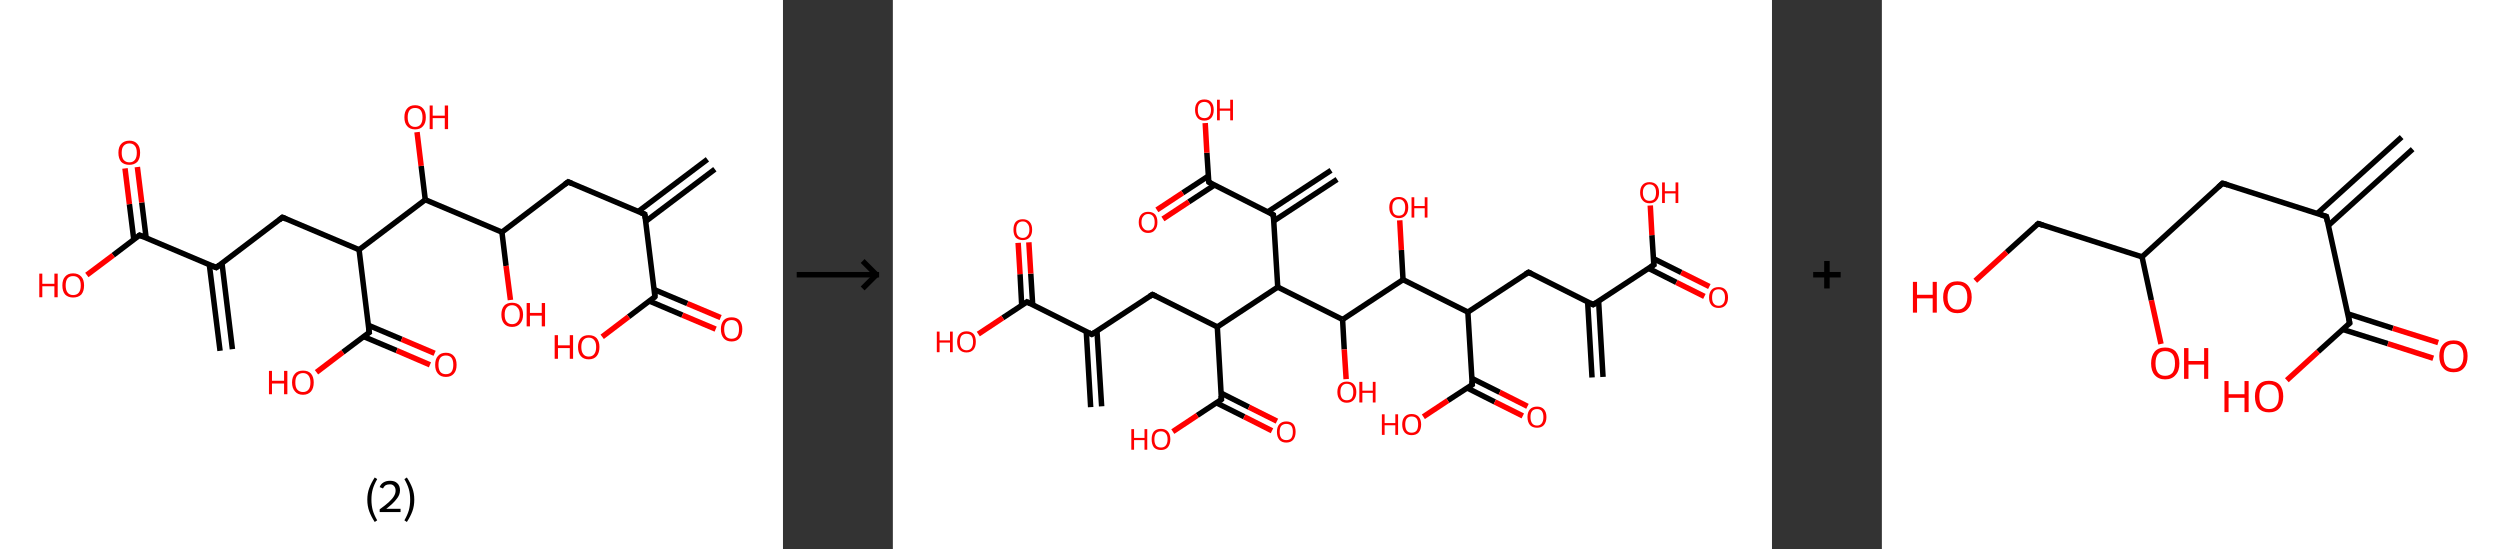 <?xml version='1.0' encoding='ASCII' standalone='yes'?>
<svg xmlns="http://www.w3.org/2000/svg" xmlns:xlink="http://www.w3.org/1999/xlink" version="1.1" width="910.0px" viewBox="0 0 910.0 200.0" height="200.0px">
  <rect x="0" y="0" width="910.0" height="200.0" fill="#333333" stroke="none"/>
  <g>
    <g transform="translate(0, 0) scale(1 1) "><!-- END OF HEADER -->
<rect style="opacity:1.0;fill:#FFFFFF;stroke:none" width="285.0" height="200.0" x="0.0" y="0.0"> </rect>
<path class="bond-0 atom-0 atom-1" d="M 260.2,61.6 L 235.0,80.6" style="fill:none;fill-rule:evenodd;stroke:#000000;stroke-width:2.0px;stroke-linecap:butt;stroke-linejoin:miter;stroke-opacity:1"/>
<path class="bond-0 atom-0 atom-1" d="M 257.5,58.0 L 232.3,77.0" style="fill:none;fill-rule:evenodd;stroke:#000000;stroke-width:2.0px;stroke-linecap:butt;stroke-linejoin:miter;stroke-opacity:1"/>
<path class="bond-1 atom-1 atom-2" d="M 234.7,78.0 L 206.8,66.2" style="fill:none;fill-rule:evenodd;stroke:#000000;stroke-width:2.0px;stroke-linecap:butt;stroke-linejoin:miter;stroke-opacity:1"/>
<path class="bond-2 atom-2 atom-3" d="M 206.8,66.2 L 182.7,84.5" style="fill:none;fill-rule:evenodd;stroke:#000000;stroke-width:2.0px;stroke-linecap:butt;stroke-linejoin:miter;stroke-opacity:1"/>
<path class="bond-3 atom-3 atom-4" d="M 182.7,84.5 L 184.2,96.8" style="fill:none;fill-rule:evenodd;stroke:#000000;stroke-width:2.0px;stroke-linecap:butt;stroke-linejoin:miter;stroke-opacity:1"/>
<path class="bond-3 atom-3 atom-4" d="M 184.2,96.8 L 185.8,109.2" style="fill:none;fill-rule:evenodd;stroke:#FF0000;stroke-width:2.0px;stroke-linecap:butt;stroke-linejoin:miter;stroke-opacity:1"/>
<path class="bond-4 atom-3 atom-5" d="M 182.7,84.5 L 154.8,72.7" style="fill:none;fill-rule:evenodd;stroke:#000000;stroke-width:2.0px;stroke-linecap:butt;stroke-linejoin:miter;stroke-opacity:1"/>
<path class="bond-5 atom-5 atom-6" d="M 154.8,72.7 L 153.3,60.4" style="fill:none;fill-rule:evenodd;stroke:#000000;stroke-width:2.0px;stroke-linecap:butt;stroke-linejoin:miter;stroke-opacity:1"/>
<path class="bond-5 atom-5 atom-6" d="M 153.3,60.4 L 151.8,48.1" style="fill:none;fill-rule:evenodd;stroke:#FF0000;stroke-width:2.0px;stroke-linecap:butt;stroke-linejoin:miter;stroke-opacity:1"/>
<path class="bond-6 atom-5 atom-7" d="M 154.8,72.7 L 130.7,90.9" style="fill:none;fill-rule:evenodd;stroke:#000000;stroke-width:2.0px;stroke-linecap:butt;stroke-linejoin:miter;stroke-opacity:1"/>
<path class="bond-7 atom-7 atom-8" d="M 130.7,90.9 L 102.8,79.1" style="fill:none;fill-rule:evenodd;stroke:#000000;stroke-width:2.0px;stroke-linecap:butt;stroke-linejoin:miter;stroke-opacity:1"/>
<path class="bond-8 atom-8 atom-9" d="M 102.8,79.1 L 78.7,97.4" style="fill:none;fill-rule:evenodd;stroke:#000000;stroke-width:2.0px;stroke-linecap:butt;stroke-linejoin:miter;stroke-opacity:1"/>
<path class="bond-9 atom-9 atom-10" d="M 76.2,96.4 L 80.1,127.7" style="fill:none;fill-rule:evenodd;stroke:#000000;stroke-width:2.0px;stroke-linecap:butt;stroke-linejoin:miter;stroke-opacity:1"/>
<path class="bond-9 atom-9 atom-10" d="M 80.8,95.8 L 84.6,127.1" style="fill:none;fill-rule:evenodd;stroke:#000000;stroke-width:2.0px;stroke-linecap:butt;stroke-linejoin:miter;stroke-opacity:1"/>
<path class="bond-10 atom-9 atom-11" d="M 78.7,97.4 L 50.8,85.6" style="fill:none;fill-rule:evenodd;stroke:#000000;stroke-width:2.0px;stroke-linecap:butt;stroke-linejoin:miter;stroke-opacity:1"/>
<path class="bond-11 atom-11 atom-12" d="M 53.2,86.6 L 51.6,73.7" style="fill:none;fill-rule:evenodd;stroke:#000000;stroke-width:2.0px;stroke-linecap:butt;stroke-linejoin:miter;stroke-opacity:1"/>
<path class="bond-11 atom-11 atom-12" d="M 51.6,73.7 L 50.0,60.8" style="fill:none;fill-rule:evenodd;stroke:#FF0000;stroke-width:2.0px;stroke-linecap:butt;stroke-linejoin:miter;stroke-opacity:1"/>
<path class="bond-11 atom-11 atom-12" d="M 48.7,87.2 L 47.1,74.3" style="fill:none;fill-rule:evenodd;stroke:#000000;stroke-width:2.0px;stroke-linecap:butt;stroke-linejoin:miter;stroke-opacity:1"/>
<path class="bond-11 atom-11 atom-12" d="M 47.1,74.3 L 45.5,61.3" style="fill:none;fill-rule:evenodd;stroke:#FF0000;stroke-width:2.0px;stroke-linecap:butt;stroke-linejoin:miter;stroke-opacity:1"/>
<path class="bond-12 atom-11 atom-13" d="M 50.8,85.6 L 41.2,92.9" style="fill:none;fill-rule:evenodd;stroke:#000000;stroke-width:2.0px;stroke-linecap:butt;stroke-linejoin:miter;stroke-opacity:1"/>
<path class="bond-12 atom-11 atom-13" d="M 41.2,92.9 L 31.6,100.1" style="fill:none;fill-rule:evenodd;stroke:#FF0000;stroke-width:2.0px;stroke-linecap:butt;stroke-linejoin:miter;stroke-opacity:1"/>
<path class="bond-13 atom-7 atom-14" d="M 130.7,90.9 L 134.4,121.0" style="fill:none;fill-rule:evenodd;stroke:#000000;stroke-width:2.0px;stroke-linecap:butt;stroke-linejoin:miter;stroke-opacity:1"/>
<path class="bond-14 atom-14 atom-15" d="M 132.3,122.5 L 144.4,127.6" style="fill:none;fill-rule:evenodd;stroke:#000000;stroke-width:2.0px;stroke-linecap:butt;stroke-linejoin:miter;stroke-opacity:1"/>
<path class="bond-14 atom-14 atom-15" d="M 144.4,127.6 L 156.5,132.8" style="fill:none;fill-rule:evenodd;stroke:#FF0000;stroke-width:2.0px;stroke-linecap:butt;stroke-linejoin:miter;stroke-opacity:1"/>
<path class="bond-14 atom-14 atom-15" d="M 134.1,118.4 L 146.2,123.5" style="fill:none;fill-rule:evenodd;stroke:#000000;stroke-width:2.0px;stroke-linecap:butt;stroke-linejoin:miter;stroke-opacity:1"/>
<path class="bond-14 atom-14 atom-15" d="M 146.2,123.5 L 158.2,128.6" style="fill:none;fill-rule:evenodd;stroke:#FF0000;stroke-width:2.0px;stroke-linecap:butt;stroke-linejoin:miter;stroke-opacity:1"/>
<path class="bond-15 atom-14 atom-16" d="M 134.4,121.0 L 124.8,128.2" style="fill:none;fill-rule:evenodd;stroke:#000000;stroke-width:2.0px;stroke-linecap:butt;stroke-linejoin:miter;stroke-opacity:1"/>
<path class="bond-15 atom-14 atom-16" d="M 124.8,128.2 L 115.2,135.5" style="fill:none;fill-rule:evenodd;stroke:#FF0000;stroke-width:2.0px;stroke-linecap:butt;stroke-linejoin:miter;stroke-opacity:1"/>
<path class="bond-16 atom-1 atom-17" d="M 234.7,78.0 L 238.4,108.0" style="fill:none;fill-rule:evenodd;stroke:#000000;stroke-width:2.0px;stroke-linecap:butt;stroke-linejoin:miter;stroke-opacity:1"/>
<path class="bond-17 atom-17 atom-18" d="M 236.4,109.6 L 248.4,114.7" style="fill:none;fill-rule:evenodd;stroke:#000000;stroke-width:2.0px;stroke-linecap:butt;stroke-linejoin:miter;stroke-opacity:1"/>
<path class="bond-17 atom-17 atom-18" d="M 248.4,114.7 L 260.5,119.8" style="fill:none;fill-rule:evenodd;stroke:#FF0000;stroke-width:2.0px;stroke-linecap:butt;stroke-linejoin:miter;stroke-opacity:1"/>
<path class="bond-17 atom-17 atom-18" d="M 238.1,105.4 L 250.2,110.5" style="fill:none;fill-rule:evenodd;stroke:#000000;stroke-width:2.0px;stroke-linecap:butt;stroke-linejoin:miter;stroke-opacity:1"/>
<path class="bond-17 atom-17 atom-18" d="M 250.2,110.5 L 262.3,115.6" style="fill:none;fill-rule:evenodd;stroke:#FF0000;stroke-width:2.0px;stroke-linecap:butt;stroke-linejoin:miter;stroke-opacity:1"/>
<path class="bond-18 atom-17 atom-19" d="M 238.4,108.0 L 228.8,115.3" style="fill:none;fill-rule:evenodd;stroke:#000000;stroke-width:2.0px;stroke-linecap:butt;stroke-linejoin:miter;stroke-opacity:1"/>
<path class="bond-18 atom-17 atom-19" d="M 228.8,115.3 L 219.2,122.6" style="fill:none;fill-rule:evenodd;stroke:#FF0000;stroke-width:2.0px;stroke-linecap:butt;stroke-linejoin:miter;stroke-opacity:1"/>
<path d="M 233.3,77.4 L 234.7,78.0 L 234.9,79.5" style="fill:none;stroke:#000000;stroke-width:2.0px;stroke-linecap:butt;stroke-linejoin:miter;stroke-opacity:1;"/>
<path d="M 208.2,66.8 L 206.8,66.2 L 205.6,67.1" style="fill:none;stroke:#000000;stroke-width:2.0px;stroke-linecap:butt;stroke-linejoin:miter;stroke-opacity:1;"/>
<path d="M 104.2,79.7 L 102.8,79.1 L 101.6,80.1" style="fill:none;stroke:#000000;stroke-width:2.0px;stroke-linecap:butt;stroke-linejoin:miter;stroke-opacity:1;"/>
<path d="M 79.9,96.5 L 78.7,97.4 L 77.3,96.8" style="fill:none;stroke:#000000;stroke-width:2.0px;stroke-linecap:butt;stroke-linejoin:miter;stroke-opacity:1;"/>
<path d="M 52.2,86.2 L 50.8,85.6 L 50.3,86.0" style="fill:none;stroke:#000000;stroke-width:2.0px;stroke-linecap:butt;stroke-linejoin:miter;stroke-opacity:1;"/>
<path d="M 134.2,119.5 L 134.4,121.0 L 133.9,121.3" style="fill:none;stroke:#000000;stroke-width:2.0px;stroke-linecap:butt;stroke-linejoin:miter;stroke-opacity:1;"/>
<path d="M 238.3,106.5 L 238.4,108.0 L 238.0,108.4" style="fill:none;stroke:#000000;stroke-width:2.0px;stroke-linecap:butt;stroke-linejoin:miter;stroke-opacity:1;"/>
<path class="atom-4" d="M 182.5 114.5 Q 182.5 112.5, 183.5 111.3 Q 184.5 110.2, 186.4 110.2 Q 188.3 110.2, 189.3 111.3 Q 190.4 112.5, 190.4 114.5 Q 190.4 116.6, 189.3 117.8 Q 188.3 119.0, 186.4 119.0 Q 184.5 119.0, 183.5 117.8 Q 182.5 116.6, 182.5 114.5 M 186.4 118.0 Q 187.7 118.0, 188.4 117.1 Q 189.2 116.2, 189.2 114.5 Q 189.2 112.8, 188.4 112.0 Q 187.7 111.1, 186.4 111.1 Q 185.1 111.1, 184.4 112.0 Q 183.7 112.8, 183.7 114.5 Q 183.7 116.3, 184.4 117.1 Q 185.1 118.0, 186.4 118.0 " fill="#FF0000"/>
<path class="atom-4" d="M 191.7 110.3 L 192.9 110.3 L 192.9 113.9 L 197.2 113.9 L 197.2 110.3 L 198.4 110.3 L 198.4 118.8 L 197.2 118.8 L 197.2 114.9 L 192.9 114.9 L 192.9 118.8 L 191.7 118.8 L 191.7 110.3 " fill="#FF0000"/>
<path class="atom-6" d="M 147.2 42.7 Q 147.2 40.6, 148.2 39.5 Q 149.2 38.3, 151.1 38.3 Q 153.0 38.3, 154.0 39.5 Q 155.0 40.6, 155.0 42.7 Q 155.0 44.8, 154.0 45.9 Q 153.0 47.1, 151.1 47.1 Q 149.2 47.1, 148.2 45.9 Q 147.2 44.8, 147.2 42.7 M 151.1 46.2 Q 152.4 46.2, 153.1 45.3 Q 153.8 44.4, 153.8 42.7 Q 153.8 41.0, 153.1 40.1 Q 152.4 39.3, 151.1 39.3 Q 149.8 39.3, 149.1 40.1 Q 148.4 41.0, 148.4 42.7 Q 148.4 44.4, 149.1 45.3 Q 149.8 46.2, 151.1 46.2 " fill="#FF0000"/>
<path class="atom-6" d="M 156.4 38.4 L 157.5 38.4 L 157.5 42.1 L 161.9 42.1 L 161.9 38.4 L 163.1 38.4 L 163.1 47.0 L 161.9 47.0 L 161.9 43.0 L 157.5 43.0 L 157.5 47.0 L 156.4 47.0 L 156.4 38.4 " fill="#FF0000"/>
<path class="atom-12" d="M 43.1 55.6 Q 43.1 53.5, 44.1 52.4 Q 45.2 51.2, 47.1 51.2 Q 49.0 51.2, 50.0 52.4 Q 51.0 53.5, 51.0 55.6 Q 51.0 57.7, 50.0 58.9 Q 48.9 60.0, 47.1 60.0 Q 45.2 60.0, 44.1 58.9 Q 43.1 57.7, 43.1 55.6 M 47.1 59.1 Q 48.4 59.1, 49.1 58.2 Q 49.8 57.3, 49.8 55.6 Q 49.8 53.9, 49.1 53.1 Q 48.4 52.2, 47.1 52.2 Q 45.8 52.2, 45.0 53.1 Q 44.3 53.9, 44.3 55.6 Q 44.3 57.3, 45.0 58.2 Q 45.8 59.1, 47.1 59.1 " fill="#FF0000"/>
<path class="atom-13" d="M 14.3 99.6 L 15.4 99.6 L 15.4 103.3 L 19.8 103.3 L 19.8 99.6 L 21.0 99.6 L 21.0 108.2 L 19.8 108.2 L 19.8 104.2 L 15.4 104.2 L 15.4 108.2 L 14.3 108.2 L 14.3 99.6 " fill="#FF0000"/>
<path class="atom-13" d="M 22.7 103.9 Q 22.7 101.8, 23.7 100.7 Q 24.7 99.5, 26.6 99.5 Q 28.5 99.5, 29.6 100.7 Q 30.6 101.8, 30.6 103.9 Q 30.6 106.0, 29.6 107.2 Q 28.5 108.3, 26.6 108.3 Q 24.8 108.3, 23.7 107.2 Q 22.7 106.0, 22.7 103.9 M 26.6 107.4 Q 28.0 107.4, 28.7 106.5 Q 29.4 105.6, 29.4 103.9 Q 29.4 102.2, 28.7 101.4 Q 28.0 100.5, 26.6 100.5 Q 25.3 100.5, 24.6 101.3 Q 23.9 102.2, 23.9 103.9 Q 23.9 105.6, 24.6 106.5 Q 25.3 107.4, 26.6 107.4 " fill="#FF0000"/>
<path class="atom-15" d="M 158.4 132.8 Q 158.4 130.7, 159.4 129.6 Q 160.4 128.4, 162.3 128.4 Q 164.2 128.4, 165.2 129.6 Q 166.2 130.7, 166.2 132.8 Q 166.2 134.9, 165.2 136.0 Q 164.2 137.2, 162.3 137.2 Q 160.4 137.2, 159.4 136.0 Q 158.4 134.9, 158.4 132.8 M 162.3 136.2 Q 163.6 136.2, 164.3 135.4 Q 165.0 134.5, 165.0 132.8 Q 165.0 131.1, 164.3 130.2 Q 163.6 129.4, 162.3 129.4 Q 161.0 129.4, 160.3 130.2 Q 159.6 131.1, 159.6 132.8 Q 159.6 134.5, 160.3 135.4 Q 161.0 136.2, 162.3 136.2 " fill="#FF0000"/>
<path class="atom-16" d="M 97.9 135.0 L 99.0 135.0 L 99.0 138.6 L 103.4 138.6 L 103.4 135.0 L 104.6 135.0 L 104.6 143.5 L 103.4 143.5 L 103.4 139.6 L 99.0 139.6 L 99.0 143.5 L 97.9 143.5 L 97.9 135.0 " fill="#FF0000"/>
<path class="atom-16" d="M 106.3 139.2 Q 106.3 137.2, 107.4 136.0 Q 108.4 134.9, 110.3 134.9 Q 112.2 134.9, 113.2 136.0 Q 114.2 137.2, 114.2 139.2 Q 114.2 141.3, 113.2 142.5 Q 112.1 143.7, 110.3 143.7 Q 108.4 143.7, 107.4 142.5 Q 106.3 141.3, 106.3 139.2 M 110.3 142.7 Q 111.6 142.7, 112.3 141.8 Q 113.0 141.0, 113.0 139.2 Q 113.0 137.6, 112.3 136.7 Q 111.6 135.8, 110.3 135.8 Q 109.0 135.8, 108.2 136.7 Q 107.5 137.5, 107.5 139.2 Q 107.5 141.0, 108.2 141.8 Q 109.0 142.7, 110.3 142.7 " fill="#FF0000"/>
<path class="atom-18" d="M 262.4 119.8 Q 262.4 117.8, 263.4 116.6 Q 264.4 115.5, 266.3 115.5 Q 268.2 115.5, 269.2 116.6 Q 270.2 117.8, 270.2 119.8 Q 270.2 121.9, 269.2 123.1 Q 268.2 124.3, 266.3 124.3 Q 264.4 124.3, 263.4 123.1 Q 262.4 121.9, 262.4 119.8 M 266.3 123.3 Q 267.6 123.3, 268.3 122.5 Q 269.0 121.6, 269.0 119.8 Q 269.0 118.2, 268.3 117.3 Q 267.6 116.5, 266.3 116.5 Q 265.0 116.5, 264.3 117.3 Q 263.6 118.2, 263.6 119.8 Q 263.6 121.6, 264.3 122.5 Q 265.0 123.3, 266.3 123.3 " fill="#FF0000"/>
<path class="atom-19" d="M 201.9 122.0 L 203.1 122.0 L 203.1 125.7 L 207.4 125.7 L 207.4 122.0 L 208.6 122.0 L 208.6 130.6 L 207.4 130.6 L 207.4 126.7 L 203.1 126.7 L 203.1 130.6 L 201.9 130.6 L 201.9 122.0 " fill="#FF0000"/>
<path class="atom-19" d="M 210.4 126.3 Q 210.4 124.3, 211.4 123.1 Q 212.4 122.0, 214.3 122.0 Q 216.2 122.0, 217.2 123.1 Q 218.2 124.3, 218.2 126.3 Q 218.2 128.4, 217.2 129.6 Q 216.2 130.8, 214.3 130.8 Q 212.4 130.8, 211.4 129.6 Q 210.4 128.4, 210.4 126.3 M 214.3 129.8 Q 215.6 129.8, 216.3 128.9 Q 217.0 128.0, 217.0 126.3 Q 217.0 124.6, 216.3 123.8 Q 215.6 122.9, 214.3 122.9 Q 213.0 122.9, 212.3 123.8 Q 211.6 124.6, 211.6 126.3 Q 211.6 128.0, 212.3 128.9 Q 213.0 129.8, 214.3 129.8 " fill="#FF0000"/>
<path class="legend" d="M 133.7 181.9 Q 133.7 179.6, 134.4 177.7 Q 135.1 175.8, 136.4 173.8 L 137.3 174.4 Q 136.2 176.3, 135.7 178.0 Q 135.2 179.7, 135.2 181.9 Q 135.2 184.0, 135.7 185.8 Q 136.2 187.5, 137.3 189.4 L 136.4 190.0 Q 135.1 188.0, 134.4 186.1 Q 133.7 184.2, 133.7 181.9 " fill="#000000"/>
<path class="legend" d="M 138.2 177.3 Q 138.6 176.2, 139.6 175.6 Q 140.6 175.0, 142.0 175.0 Q 143.7 175.0, 144.6 175.9 Q 145.6 176.8, 145.6 178.5 Q 145.6 180.2, 144.3 181.7 Q 143.1 183.3, 140.6 185.2 L 145.8 185.2 L 145.8 186.4 L 138.2 186.4 L 138.2 185.4 Q 140.3 183.9, 141.5 182.8 Q 142.8 181.6, 143.4 180.6 Q 144.0 179.6, 144.0 178.6 Q 144.0 177.5, 143.4 176.9 Q 142.9 176.3, 142.0 176.3 Q 141.0 176.3, 140.4 176.6 Q 139.8 177.0, 139.4 177.8 L 138.2 177.3 " fill="#000000"/>
<path class="legend" d="M 150.8 181.9 Q 150.8 184.2, 150.1 186.1 Q 149.4 188.0, 148.1 190.0 L 147.2 189.4 Q 148.3 187.5, 148.8 185.8 Q 149.3 184.0, 149.3 181.9 Q 149.3 179.7, 148.8 178.0 Q 148.3 176.3, 147.2 174.4 L 148.1 173.8 Q 149.4 175.8, 150.1 177.7 Q 150.8 179.6, 150.8 181.9 " fill="#000000"/>
</g>
    <g transform="translate(285.0, 0) scale(1 1) "><line x1="5" y1="100" x2="35" y2="100" style="stroke:rgb(0,0,0);stroke-width:2"/>
  <line x1="34" y1="100" x2="29" y2="95" style="stroke:rgb(0,0,0);stroke-width:2"/>
  <line x1="34" y1="100" x2="29" y2="105" style="stroke:rgb(0,0,0);stroke-width:2"/>
</g>
    <g transform="translate(325.0, 0) scale(1 1) "><!-- END OF HEADER -->
<rect style="opacity:1.0;fill:#FFFFFF;stroke:none" width="320.0" height="200.0" x="0.0" y="0.0"> </rect>
<path class="bond-0 atom-0 atom-1" d="M 254.5,137.4 L 252.9,109.9" style="fill:none;fill-rule:evenodd;stroke:#000000;stroke-width:2.0px;stroke-linecap:butt;stroke-linejoin:miter;stroke-opacity:1"/>
<path class="bond-0 atom-0 atom-1" d="M 258.5,137.2 L 256.9,109.7" style="fill:none;fill-rule:evenodd;stroke:#000000;stroke-width:2.0px;stroke-linecap:butt;stroke-linejoin:miter;stroke-opacity:1"/>
<path class="bond-1 atom-1 atom-2" d="M 254.9,110.9 L 231.4,99.1" style="fill:none;fill-rule:evenodd;stroke:#000000;stroke-width:2.0px;stroke-linecap:butt;stroke-linejoin:miter;stroke-opacity:1"/>
<path class="bond-2 atom-2 atom-3" d="M 231.4,99.1 L 209.3,113.6" style="fill:none;fill-rule:evenodd;stroke:#000000;stroke-width:2.0px;stroke-linecap:butt;stroke-linejoin:miter;stroke-opacity:1"/>
<path class="bond-3 atom-3 atom-4" d="M 209.3,113.6 L 210.9,140.0" style="fill:none;fill-rule:evenodd;stroke:#000000;stroke-width:2.0px;stroke-linecap:butt;stroke-linejoin:miter;stroke-opacity:1"/>
<path class="bond-4 atom-4 atom-5" d="M 209.0,141.2 L 219.1,146.3" style="fill:none;fill-rule:evenodd;stroke:#000000;stroke-width:2.0px;stroke-linecap:butt;stroke-linejoin:miter;stroke-opacity:1"/>
<path class="bond-4 atom-4 atom-5" d="M 219.1,146.3 L 229.3,151.4" style="fill:none;fill-rule:evenodd;stroke:#FF0000;stroke-width:2.0px;stroke-linecap:butt;stroke-linejoin:miter;stroke-opacity:1"/>
<path class="bond-4 atom-4 atom-5" d="M 210.7,137.7 L 220.9,142.8" style="fill:none;fill-rule:evenodd;stroke:#000000;stroke-width:2.0px;stroke-linecap:butt;stroke-linejoin:miter;stroke-opacity:1"/>
<path class="bond-4 atom-4 atom-5" d="M 220.9,142.8 L 231.0,147.9" style="fill:none;fill-rule:evenodd;stroke:#FF0000;stroke-width:2.0px;stroke-linecap:butt;stroke-linejoin:miter;stroke-opacity:1"/>
<path class="bond-5 atom-4 atom-6" d="M 210.9,140.0 L 202.0,145.8" style="fill:none;fill-rule:evenodd;stroke:#000000;stroke-width:2.0px;stroke-linecap:butt;stroke-linejoin:miter;stroke-opacity:1"/>
<path class="bond-5 atom-4 atom-6" d="M 202.0,145.8 L 193.1,151.7" style="fill:none;fill-rule:evenodd;stroke:#FF0000;stroke-width:2.0px;stroke-linecap:butt;stroke-linejoin:miter;stroke-opacity:1"/>
<path class="bond-6 atom-3 atom-7" d="M 209.3,113.6 L 185.7,101.8" style="fill:none;fill-rule:evenodd;stroke:#000000;stroke-width:2.0px;stroke-linecap:butt;stroke-linejoin:miter;stroke-opacity:1"/>
<path class="bond-7 atom-7 atom-8" d="M 185.7,101.8 L 185.1,91.0" style="fill:none;fill-rule:evenodd;stroke:#000000;stroke-width:2.0px;stroke-linecap:butt;stroke-linejoin:miter;stroke-opacity:1"/>
<path class="bond-7 atom-7 atom-8" d="M 185.1,91.0 L 184.5,80.2" style="fill:none;fill-rule:evenodd;stroke:#FF0000;stroke-width:2.0px;stroke-linecap:butt;stroke-linejoin:miter;stroke-opacity:1"/>
<path class="bond-8 atom-7 atom-9" d="M 185.7,101.8 L 163.7,116.3" style="fill:none;fill-rule:evenodd;stroke:#000000;stroke-width:2.0px;stroke-linecap:butt;stroke-linejoin:miter;stroke-opacity:1"/>
<path class="bond-9 atom-9 atom-10" d="M 163.7,116.3 L 164.3,127.2" style="fill:none;fill-rule:evenodd;stroke:#000000;stroke-width:2.0px;stroke-linecap:butt;stroke-linejoin:miter;stroke-opacity:1"/>
<path class="bond-9 atom-9 atom-10" d="M 164.3,127.2 L 165.0,138.0" style="fill:none;fill-rule:evenodd;stroke:#FF0000;stroke-width:2.0px;stroke-linecap:butt;stroke-linejoin:miter;stroke-opacity:1"/>
<path class="bond-10 atom-9 atom-11" d="M 163.7,116.3 L 140.1,104.5" style="fill:none;fill-rule:evenodd;stroke:#000000;stroke-width:2.0px;stroke-linecap:butt;stroke-linejoin:miter;stroke-opacity:1"/>
<path class="bond-11 atom-11 atom-12" d="M 140.1,104.5 L 138.5,78.2" style="fill:none;fill-rule:evenodd;stroke:#000000;stroke-width:2.0px;stroke-linecap:butt;stroke-linejoin:miter;stroke-opacity:1"/>
<path class="bond-12 atom-12 atom-13" d="M 138.7,80.4 L 161.7,65.3" style="fill:none;fill-rule:evenodd;stroke:#000000;stroke-width:2.0px;stroke-linecap:butt;stroke-linejoin:miter;stroke-opacity:1"/>
<path class="bond-12 atom-12 atom-13" d="M 136.5,77.1 L 159.5,62.0" style="fill:none;fill-rule:evenodd;stroke:#000000;stroke-width:2.0px;stroke-linecap:butt;stroke-linejoin:miter;stroke-opacity:1"/>
<path class="bond-13 atom-12 atom-14" d="M 138.5,78.2 L 115.0,66.3" style="fill:none;fill-rule:evenodd;stroke:#000000;stroke-width:2.0px;stroke-linecap:butt;stroke-linejoin:miter;stroke-opacity:1"/>
<path class="bond-14 atom-14 atom-15" d="M 114.8,64.1 L 105.5,70.2" style="fill:none;fill-rule:evenodd;stroke:#000000;stroke-width:2.0px;stroke-linecap:butt;stroke-linejoin:miter;stroke-opacity:1"/>
<path class="bond-14 atom-14 atom-15" d="M 105.5,70.2 L 96.1,76.4" style="fill:none;fill-rule:evenodd;stroke:#FF0000;stroke-width:2.0px;stroke-linecap:butt;stroke-linejoin:miter;stroke-opacity:1"/>
<path class="bond-14 atom-14 atom-15" d="M 117.0,67.4 L 107.7,73.5" style="fill:none;fill-rule:evenodd;stroke:#000000;stroke-width:2.0px;stroke-linecap:butt;stroke-linejoin:miter;stroke-opacity:1"/>
<path class="bond-14 atom-14 atom-15" d="M 107.7,73.5 L 98.3,79.7" style="fill:none;fill-rule:evenodd;stroke:#FF0000;stroke-width:2.0px;stroke-linecap:butt;stroke-linejoin:miter;stroke-opacity:1"/>
<path class="bond-15 atom-14 atom-16" d="M 115.0,66.3 L 114.3,55.6" style="fill:none;fill-rule:evenodd;stroke:#000000;stroke-width:2.0px;stroke-linecap:butt;stroke-linejoin:miter;stroke-opacity:1"/>
<path class="bond-15 atom-14 atom-16" d="M 114.3,55.6 L 113.7,44.8" style="fill:none;fill-rule:evenodd;stroke:#FF0000;stroke-width:2.0px;stroke-linecap:butt;stroke-linejoin:miter;stroke-opacity:1"/>
<path class="bond-16 atom-11 atom-17" d="M 140.1,104.5 L 118.1,119.0" style="fill:none;fill-rule:evenodd;stroke:#000000;stroke-width:2.0px;stroke-linecap:butt;stroke-linejoin:miter;stroke-opacity:1"/>
<path class="bond-17 atom-17 atom-18" d="M 118.1,119.0 L 94.5,107.2" style="fill:none;fill-rule:evenodd;stroke:#000000;stroke-width:2.0px;stroke-linecap:butt;stroke-linejoin:miter;stroke-opacity:1"/>
<path class="bond-18 atom-18 atom-19" d="M 94.5,107.2 L 72.4,121.7" style="fill:none;fill-rule:evenodd;stroke:#000000;stroke-width:2.0px;stroke-linecap:butt;stroke-linejoin:miter;stroke-opacity:1"/>
<path class="bond-19 atom-19 atom-20" d="M 70.4,120.7 L 72.0,148.2" style="fill:none;fill-rule:evenodd;stroke:#000000;stroke-width:2.0px;stroke-linecap:butt;stroke-linejoin:miter;stroke-opacity:1"/>
<path class="bond-19 atom-19 atom-20" d="M 74.3,120.5 L 76.0,147.9" style="fill:none;fill-rule:evenodd;stroke:#000000;stroke-width:2.0px;stroke-linecap:butt;stroke-linejoin:miter;stroke-opacity:1"/>
<path class="bond-20 atom-19 atom-21" d="M 72.4,121.7 L 48.8,109.9" style="fill:none;fill-rule:evenodd;stroke:#000000;stroke-width:2.0px;stroke-linecap:butt;stroke-linejoin:miter;stroke-opacity:1"/>
<path class="bond-21 atom-21 atom-22" d="M 50.9,110.9 L 50.2,99.6" style="fill:none;fill-rule:evenodd;stroke:#000000;stroke-width:2.0px;stroke-linecap:butt;stroke-linejoin:miter;stroke-opacity:1"/>
<path class="bond-21 atom-21 atom-22" d="M 50.2,99.6 L 49.5,88.2" style="fill:none;fill-rule:evenodd;stroke:#FF0000;stroke-width:2.0px;stroke-linecap:butt;stroke-linejoin:miter;stroke-opacity:1"/>
<path class="bond-21 atom-21 atom-22" d="M 46.9,111.2 L 46.3,99.8" style="fill:none;fill-rule:evenodd;stroke:#000000;stroke-width:2.0px;stroke-linecap:butt;stroke-linejoin:miter;stroke-opacity:1"/>
<path class="bond-21 atom-21 atom-22" d="M 46.3,99.8 L 45.6,88.4" style="fill:none;fill-rule:evenodd;stroke:#FF0000;stroke-width:2.0px;stroke-linecap:butt;stroke-linejoin:miter;stroke-opacity:1"/>
<path class="bond-22 atom-21 atom-23" d="M 48.8,109.9 L 40.0,115.7" style="fill:none;fill-rule:evenodd;stroke:#000000;stroke-width:2.0px;stroke-linecap:butt;stroke-linejoin:miter;stroke-opacity:1"/>
<path class="bond-22 atom-21 atom-23" d="M 40.0,115.7 L 31.1,121.6" style="fill:none;fill-rule:evenodd;stroke:#FF0000;stroke-width:2.0px;stroke-linecap:butt;stroke-linejoin:miter;stroke-opacity:1"/>
<path class="bond-23 atom-17 atom-24" d="M 118.1,119.0 L 119.6,145.4" style="fill:none;fill-rule:evenodd;stroke:#000000;stroke-width:2.0px;stroke-linecap:butt;stroke-linejoin:miter;stroke-opacity:1"/>
<path class="bond-24 atom-24 atom-25" d="M 117.7,146.6 L 127.9,151.7" style="fill:none;fill-rule:evenodd;stroke:#000000;stroke-width:2.0px;stroke-linecap:butt;stroke-linejoin:miter;stroke-opacity:1"/>
<path class="bond-24 atom-24 atom-25" d="M 127.9,151.7 L 138.0,156.8" style="fill:none;fill-rule:evenodd;stroke:#FF0000;stroke-width:2.0px;stroke-linecap:butt;stroke-linejoin:miter;stroke-opacity:1"/>
<path class="bond-24 atom-24 atom-25" d="M 119.5,143.1 L 129.6,148.2" style="fill:none;fill-rule:evenodd;stroke:#000000;stroke-width:2.0px;stroke-linecap:butt;stroke-linejoin:miter;stroke-opacity:1"/>
<path class="bond-24 atom-24 atom-25" d="M 129.6,148.2 L 139.8,153.3" style="fill:none;fill-rule:evenodd;stroke:#FF0000;stroke-width:2.0px;stroke-linecap:butt;stroke-linejoin:miter;stroke-opacity:1"/>
<path class="bond-25 atom-24 atom-26" d="M 119.6,145.4 L 110.8,151.2" style="fill:none;fill-rule:evenodd;stroke:#000000;stroke-width:2.0px;stroke-linecap:butt;stroke-linejoin:miter;stroke-opacity:1"/>
<path class="bond-25 atom-24 atom-26" d="M 110.8,151.2 L 101.9,157.1" style="fill:none;fill-rule:evenodd;stroke:#FF0000;stroke-width:2.0px;stroke-linecap:butt;stroke-linejoin:miter;stroke-opacity:1"/>
<path class="bond-26 atom-1 atom-27" d="M 254.9,110.9 L 277.0,96.4" style="fill:none;fill-rule:evenodd;stroke:#000000;stroke-width:2.0px;stroke-linecap:butt;stroke-linejoin:miter;stroke-opacity:1"/>
<path class="bond-27 atom-27 atom-28" d="M 275.1,97.7 L 285.2,102.8" style="fill:none;fill-rule:evenodd;stroke:#000000;stroke-width:2.0px;stroke-linecap:butt;stroke-linejoin:miter;stroke-opacity:1"/>
<path class="bond-27 atom-27 atom-28" d="M 285.2,102.8 L 295.4,107.9" style="fill:none;fill-rule:evenodd;stroke:#FF0000;stroke-width:2.0px;stroke-linecap:butt;stroke-linejoin:miter;stroke-opacity:1"/>
<path class="bond-27 atom-27 atom-28" d="M 276.8,94.1 L 287.0,99.2" style="fill:none;fill-rule:evenodd;stroke:#000000;stroke-width:2.0px;stroke-linecap:butt;stroke-linejoin:miter;stroke-opacity:1"/>
<path class="bond-27 atom-27 atom-28" d="M 287.0,99.2 L 297.2,104.3" style="fill:none;fill-rule:evenodd;stroke:#FF0000;stroke-width:2.0px;stroke-linecap:butt;stroke-linejoin:miter;stroke-opacity:1"/>
<path class="bond-28 atom-27 atom-29" d="M 277.0,96.4 L 276.3,85.6" style="fill:none;fill-rule:evenodd;stroke:#000000;stroke-width:2.0px;stroke-linecap:butt;stroke-linejoin:miter;stroke-opacity:1"/>
<path class="bond-28 atom-27 atom-29" d="M 276.3,85.6 L 275.7,74.8" style="fill:none;fill-rule:evenodd;stroke:#FF0000;stroke-width:2.0px;stroke-linecap:butt;stroke-linejoin:miter;stroke-opacity:1"/>
<path d="M 253.8,110.3 L 254.9,110.9 L 256.0,110.2" style="fill:none;stroke:#000000;stroke-width:2.0px;stroke-linecap:butt;stroke-linejoin:miter;stroke-opacity:1;"/>
<path d="M 232.5,99.7 L 231.4,99.1 L 230.3,99.8" style="fill:none;stroke:#000000;stroke-width:2.0px;stroke-linecap:butt;stroke-linejoin:miter;stroke-opacity:1;"/>
<path d="M 210.8,138.7 L 210.9,140.0 L 210.4,140.3" style="fill:none;stroke:#000000;stroke-width:2.0px;stroke-linecap:butt;stroke-linejoin:miter;stroke-opacity:1;"/>
<path d="M 138.6,79.5 L 138.5,78.2 L 137.4,77.6" style="fill:none;stroke:#000000;stroke-width:2.0px;stroke-linecap:butt;stroke-linejoin:miter;stroke-opacity:1;"/>
<path d="M 116.1,66.9 L 115.0,66.3 L 114.9,65.8" style="fill:none;stroke:#000000;stroke-width:2.0px;stroke-linecap:butt;stroke-linejoin:miter;stroke-opacity:1;"/>
<path d="M 95.7,107.8 L 94.5,107.2 L 93.4,107.9" style="fill:none;stroke:#000000;stroke-width:2.0px;stroke-linecap:butt;stroke-linejoin:miter;stroke-opacity:1;"/>
<path d="M 73.5,121.0 L 72.4,121.7 L 71.3,121.1" style="fill:none;stroke:#000000;stroke-width:2.0px;stroke-linecap:butt;stroke-linejoin:miter;stroke-opacity:1;"/>
<path d="M 50.0,110.5 L 48.8,109.9 L 48.4,110.2" style="fill:none;stroke:#000000;stroke-width:2.0px;stroke-linecap:butt;stroke-linejoin:miter;stroke-opacity:1;"/>
<path d="M 119.5,144.1 L 119.6,145.4 L 119.2,145.7" style="fill:none;stroke:#000000;stroke-width:2.0px;stroke-linecap:butt;stroke-linejoin:miter;stroke-opacity:1;"/>
<path d="M 275.9,97.1 L 277.0,96.4 L 276.9,95.9" style="fill:none;stroke:#000000;stroke-width:2.0px;stroke-linecap:butt;stroke-linejoin:miter;stroke-opacity:1;"/>
<path class="atom-5" d="M 231.0 151.8 Q 231.0 150.0, 231.9 149.0 Q 232.8 148.0, 234.5 148.0 Q 236.1 148.0, 237.0 149.0 Q 237.9 150.0, 237.9 151.8 Q 237.9 153.6, 237.0 154.7 Q 236.1 155.7, 234.5 155.7 Q 232.8 155.7, 231.9 154.7 Q 231.0 153.6, 231.0 151.8 M 234.5 154.9 Q 235.6 154.9, 236.2 154.1 Q 236.8 153.3, 236.8 151.8 Q 236.8 150.4, 236.2 149.6 Q 235.6 148.9, 234.5 148.9 Q 233.3 148.9, 232.7 149.6 Q 232.1 150.3, 232.1 151.8 Q 232.1 153.3, 232.7 154.1 Q 233.3 154.9, 234.5 154.9 " fill="#FF0000"/>
<path class="atom-6" d="M 178.0 150.8 L 179.0 150.8 L 179.0 154.0 L 182.9 154.0 L 182.9 150.8 L 183.9 150.8 L 183.9 158.3 L 182.9 158.3 L 182.9 154.8 L 179.0 154.8 L 179.0 158.3 L 178.0 158.3 L 178.0 150.8 " fill="#FF0000"/>
<path class="atom-6" d="M 185.4 154.5 Q 185.4 152.7, 186.3 151.7 Q 187.2 150.7, 188.8 150.7 Q 190.5 150.7, 191.4 151.7 Q 192.3 152.7, 192.3 154.5 Q 192.3 156.3, 191.4 157.4 Q 190.5 158.4, 188.8 158.4 Q 187.2 158.4, 186.3 157.4 Q 185.4 156.3, 185.4 154.5 M 188.8 157.5 Q 190.0 157.5, 190.6 156.8 Q 191.2 156.0, 191.2 154.5 Q 191.2 153.0, 190.6 152.3 Q 190.0 151.6, 188.8 151.6 Q 187.7 151.6, 187.1 152.3 Q 186.5 153.0, 186.5 154.5 Q 186.5 156.0, 187.1 156.8 Q 187.7 157.5, 188.8 157.5 " fill="#FF0000"/>
<path class="atom-8" d="M 180.7 75.5 Q 180.7 73.7, 181.6 72.7 Q 182.5 71.7, 184.2 71.7 Q 185.8 71.7, 186.7 72.7 Q 187.6 73.7, 187.6 75.5 Q 187.6 77.3, 186.7 78.3 Q 185.8 79.4, 184.2 79.4 Q 182.5 79.4, 181.6 78.3 Q 180.7 77.3, 180.7 75.5 M 184.2 78.5 Q 185.3 78.5, 185.9 77.8 Q 186.5 77.0, 186.5 75.5 Q 186.5 74.0, 185.9 73.3 Q 185.3 72.5, 184.2 72.5 Q 183.0 72.5, 182.4 73.3 Q 181.8 74.0, 181.8 75.5 Q 181.8 77.0, 182.4 77.8 Q 183.0 78.5, 184.2 78.5 " fill="#FF0000"/>
<path class="atom-8" d="M 188.8 71.8 L 189.8 71.8 L 189.8 75.0 L 193.6 75.0 L 193.6 71.8 L 194.6 71.8 L 194.6 79.2 L 193.6 79.2 L 193.6 75.8 L 189.8 75.8 L 189.8 79.2 L 188.8 79.2 L 188.8 71.8 " fill="#FF0000"/>
<path class="atom-10" d="M 161.8 142.7 Q 161.8 140.9, 162.7 139.9 Q 163.6 138.9, 165.2 138.9 Q 166.9 138.9, 167.8 139.9 Q 168.7 140.9, 168.7 142.7 Q 168.7 144.5, 167.8 145.5 Q 166.9 146.6, 165.2 146.6 Q 163.6 146.6, 162.7 145.5 Q 161.8 144.5, 161.8 142.7 M 165.2 145.7 Q 166.4 145.7, 167.0 145.0 Q 167.6 144.2, 167.6 142.7 Q 167.6 141.2, 167.0 140.5 Q 166.4 139.7, 165.2 139.7 Q 164.1 139.7, 163.5 140.5 Q 162.9 141.2, 162.9 142.7 Q 162.9 144.2, 163.5 145.0 Q 164.1 145.7, 165.2 145.7 " fill="#FF0000"/>
<path class="atom-10" d="M 169.8 139.0 L 170.9 139.0 L 170.9 142.2 L 174.7 142.2 L 174.7 139.0 L 175.7 139.0 L 175.7 146.5 L 174.7 146.5 L 174.7 143.0 L 170.9 143.0 L 170.9 146.5 L 169.8 146.5 L 169.8 139.0 " fill="#FF0000"/>
<path class="atom-15" d="M 89.5 80.9 Q 89.5 79.1, 90.4 78.1 Q 91.3 77.1, 92.9 77.1 Q 94.6 77.1, 95.5 78.1 Q 96.3 79.1, 96.3 80.9 Q 96.3 82.7, 95.4 83.7 Q 94.6 84.8, 92.9 84.8 Q 91.3 84.8, 90.4 83.7 Q 89.5 82.7, 89.5 80.9 M 92.9 83.9 Q 94.1 83.9, 94.7 83.1 Q 95.3 82.4, 95.3 80.9 Q 95.3 79.4, 94.7 78.7 Q 94.1 77.9, 92.9 77.9 Q 91.8 77.9, 91.2 78.7 Q 90.5 79.4, 90.5 80.9 Q 90.5 82.4, 91.2 83.1 Q 91.8 83.9, 92.9 83.9 " fill="#FF0000"/>
<path class="atom-16" d="M 110.0 40.0 Q 110.0 38.2, 110.9 37.2 Q 111.7 36.2, 113.4 36.2 Q 115.1 36.2, 115.9 37.2 Q 116.8 38.2, 116.8 40.0 Q 116.8 41.8, 115.9 42.9 Q 115.0 43.9, 113.4 43.9 Q 111.7 43.9, 110.9 42.9 Q 110.0 41.8, 110.0 40.0 M 113.4 43.0 Q 114.5 43.0, 115.1 42.3 Q 115.8 41.5, 115.8 40.0 Q 115.8 38.6, 115.1 37.8 Q 114.5 37.1, 113.4 37.1 Q 112.3 37.1, 111.6 37.8 Q 111.0 38.5, 111.0 40.0 Q 111.0 41.5, 111.6 42.3 Q 112.3 43.0, 113.4 43.0 " fill="#FF0000"/>
<path class="atom-16" d="M 118.0 36.3 L 119.0 36.3 L 119.0 39.5 L 122.8 39.5 L 122.8 36.3 L 123.8 36.3 L 123.8 43.8 L 122.8 43.8 L 122.8 40.3 L 119.0 40.3 L 119.0 43.8 L 118.0 43.8 L 118.0 36.3 " fill="#FF0000"/>
<path class="atom-22" d="M 43.9 83.6 Q 43.9 81.8, 44.7 80.8 Q 45.6 79.8, 47.3 79.8 Q 48.9 79.8, 49.8 80.8 Q 50.7 81.8, 50.7 83.6 Q 50.7 85.4, 49.8 86.4 Q 48.9 87.4, 47.3 87.4 Q 45.6 87.4, 44.7 86.4 Q 43.9 85.4, 43.9 83.6 M 47.3 86.6 Q 48.4 86.6, 49.0 85.8 Q 49.7 85.1, 49.7 83.6 Q 49.7 82.1, 49.0 81.4 Q 48.4 80.6, 47.3 80.6 Q 46.1 80.6, 45.5 81.4 Q 44.9 82.1, 44.9 83.6 Q 44.9 85.1, 45.5 85.8 Q 46.1 86.6, 47.3 86.6 " fill="#FF0000"/>
<path class="atom-23" d="M 16.0 120.7 L 17.0 120.7 L 17.0 123.9 L 20.8 123.9 L 20.8 120.7 L 21.8 120.7 L 21.8 128.2 L 20.8 128.2 L 20.8 124.7 L 17.0 124.7 L 17.0 128.2 L 16.0 128.2 L 16.0 120.7 " fill="#FF0000"/>
<path class="atom-23" d="M 23.4 124.4 Q 23.4 122.6, 24.3 121.6 Q 25.2 120.6, 26.8 120.6 Q 28.5 120.6, 29.4 121.6 Q 30.2 122.6, 30.2 124.4 Q 30.2 126.3, 29.3 127.3 Q 28.4 128.3, 26.8 128.3 Q 25.2 128.3, 24.3 127.3 Q 23.4 126.3, 23.4 124.4 M 26.8 127.5 Q 28.0 127.5, 28.6 126.7 Q 29.2 125.9, 29.2 124.4 Q 29.2 123.0, 28.6 122.2 Q 28.0 121.5, 26.8 121.5 Q 25.7 121.5, 25.0 122.2 Q 24.4 123.0, 24.4 124.4 Q 24.4 125.9, 25.0 126.7 Q 25.7 127.5, 26.8 127.5 " fill="#FF0000"/>
<path class="atom-25" d="M 139.8 157.2 Q 139.8 155.4, 140.7 154.4 Q 141.6 153.4, 143.2 153.4 Q 144.9 153.4, 145.8 154.4 Q 146.6 155.4, 146.6 157.2 Q 146.6 159.0, 145.7 160.1 Q 144.8 161.1, 143.2 161.1 Q 141.6 161.1, 140.7 160.1 Q 139.8 159.0, 139.8 157.2 M 143.2 160.2 Q 144.4 160.2, 145.0 159.5 Q 145.6 158.7, 145.6 157.2 Q 145.6 155.7, 145.0 155.0 Q 144.4 154.3, 143.2 154.3 Q 142.1 154.3, 141.4 155.0 Q 140.8 155.7, 140.8 157.2 Q 140.8 158.7, 141.4 159.5 Q 142.1 160.2, 143.2 160.2 " fill="#FF0000"/>
<path class="atom-26" d="M 86.8 156.2 L 87.8 156.2 L 87.8 159.4 L 91.6 159.4 L 91.6 156.2 L 92.6 156.2 L 92.6 163.7 L 91.6 163.7 L 91.6 160.2 L 87.8 160.2 L 87.8 163.7 L 86.8 163.7 L 86.8 156.2 " fill="#FF0000"/>
<path class="atom-26" d="M 94.2 159.9 Q 94.2 158.1, 95.0 157.1 Q 95.9 156.1, 97.6 156.1 Q 99.2 156.1, 100.1 157.1 Q 101.0 158.1, 101.0 159.9 Q 101.0 161.7, 100.1 162.8 Q 99.2 163.8, 97.6 163.8 Q 95.9 163.8, 95.0 162.8 Q 94.2 161.7, 94.2 159.9 M 97.6 162.9 Q 98.7 162.9, 99.3 162.2 Q 100.0 161.4, 100.0 159.9 Q 100.0 158.4, 99.3 157.7 Q 98.7 157.0, 97.6 157.0 Q 96.4 157.0, 95.8 157.7 Q 95.2 158.4, 95.2 159.9 Q 95.2 161.4, 95.8 162.2 Q 96.4 162.9, 97.6 162.9 " fill="#FF0000"/>
<path class="atom-28" d="M 297.1 108.3 Q 297.1 106.5, 298.0 105.5 Q 298.9 104.5, 300.6 104.5 Q 302.2 104.5, 303.1 105.5 Q 304.0 106.5, 304.0 108.3 Q 304.0 110.1, 303.1 111.1 Q 302.2 112.1, 300.6 112.1 Q 298.9 112.1, 298.0 111.1 Q 297.1 110.1, 297.1 108.3 M 300.6 111.3 Q 301.7 111.3, 302.3 110.5 Q 302.9 109.8, 302.9 108.3 Q 302.9 106.8, 302.3 106.1 Q 301.7 105.3, 300.6 105.3 Q 299.4 105.3, 298.8 106.0 Q 298.2 106.8, 298.2 108.3 Q 298.2 109.8, 298.8 110.5 Q 299.4 111.3, 300.6 111.3 " fill="#FF0000"/>
<path class="atom-29" d="M 272.0 70.1 Q 272.0 68.3, 272.9 67.3 Q 273.8 66.3, 275.4 66.3 Q 277.1 66.3, 278.0 67.3 Q 278.9 68.3, 278.9 70.1 Q 278.9 71.9, 278.0 72.9 Q 277.1 74.0, 275.4 74.0 Q 273.8 74.0, 272.9 72.9 Q 272.0 71.9, 272.0 70.1 M 275.4 73.1 Q 276.6 73.1, 277.2 72.4 Q 277.8 71.6, 277.8 70.1 Q 277.8 68.6, 277.2 67.9 Q 276.6 67.1, 275.4 67.1 Q 274.3 67.1, 273.7 67.9 Q 273.0 68.6, 273.0 70.1 Q 273.0 71.6, 273.7 72.4 Q 274.3 73.1, 275.4 73.1 " fill="#FF0000"/>
<path class="atom-29" d="M 280.0 66.4 L 281.0 66.4 L 281.0 69.6 L 284.9 69.6 L 284.9 66.4 L 285.9 66.4 L 285.9 73.9 L 284.9 73.9 L 284.9 70.4 L 281.0 70.4 L 281.0 73.9 L 280.0 73.9 L 280.0 66.4 " fill="#FF0000"/>
</g>
    <g transform="translate(645.0, 0) scale(1 1) "><line x1="15" y1="100" x2="25" y2="100" style="stroke:rgb(0,0,0);stroke-width:2"/>
  <line x1="20" y1="95" x2="20" y2="105" style="stroke:rgb(0,0,0);stroke-width:2"/>
</g>
    <g transform="translate(685.0, 0) scale(1 1) "><!-- END OF HEADER -->
<rect style="opacity:1.0;fill:#FFFFFF;stroke:none" width="225.0" height="200.0" x="0.0" y="0.0"> </rect>
<path class="bond-0 atom-0 atom-1" d="M 193.2,54.3 L 162.5,82.1" style="fill:none;fill-rule:evenodd;stroke:#000000;stroke-width:2.0px;stroke-linecap:butt;stroke-linejoin:miter;stroke-opacity:1"/>
<path class="bond-0 atom-0 atom-1" d="M 189.2,49.9 L 158.5,77.7" style="fill:none;fill-rule:evenodd;stroke:#000000;stroke-width:2.0px;stroke-linecap:butt;stroke-linejoin:miter;stroke-opacity:1"/>
<path class="bond-1 atom-1 atom-2" d="M 161.8,78.8 L 124.0,66.7" style="fill:none;fill-rule:evenodd;stroke:#000000;stroke-width:2.0px;stroke-linecap:butt;stroke-linejoin:miter;stroke-opacity:1"/>
<path class="bond-2 atom-2 atom-3" d="M 124.0,66.7 L 94.7,93.5" style="fill:none;fill-rule:evenodd;stroke:#000000;stroke-width:2.0px;stroke-linecap:butt;stroke-linejoin:miter;stroke-opacity:1"/>
<path class="bond-3 atom-3 atom-4" d="M 94.7,93.5 L 98.1,109.3" style="fill:none;fill-rule:evenodd;stroke:#000000;stroke-width:2.0px;stroke-linecap:butt;stroke-linejoin:miter;stroke-opacity:1"/>
<path class="bond-3 atom-3 atom-4" d="M 98.1,109.3 L 101.6,125.2" style="fill:none;fill-rule:evenodd;stroke:#FF0000;stroke-width:2.0px;stroke-linecap:butt;stroke-linejoin:miter;stroke-opacity:1"/>
<path class="bond-4 atom-3 atom-5" d="M 94.7,93.5 L 56.9,81.4" style="fill:none;fill-rule:evenodd;stroke:#000000;stroke-width:2.0px;stroke-linecap:butt;stroke-linejoin:miter;stroke-opacity:1"/>
<path class="bond-5 atom-5 atom-6" d="M 56.9,81.4 L 45.4,91.8" style="fill:none;fill-rule:evenodd;stroke:#000000;stroke-width:2.0px;stroke-linecap:butt;stroke-linejoin:miter;stroke-opacity:1"/>
<path class="bond-5 atom-5 atom-6" d="M 45.4,91.8 L 34.0,102.2" style="fill:none;fill-rule:evenodd;stroke:#FF0000;stroke-width:2.0px;stroke-linecap:butt;stroke-linejoin:miter;stroke-opacity:1"/>
<path class="bond-6 atom-1 atom-7" d="M 161.8,78.8 L 170.3,117.6" style="fill:none;fill-rule:evenodd;stroke:#000000;stroke-width:2.0px;stroke-linecap:butt;stroke-linejoin:miter;stroke-opacity:1"/>
<path class="bond-7 atom-7 atom-8" d="M 167.7,119.9 L 184.2,125.1" style="fill:none;fill-rule:evenodd;stroke:#000000;stroke-width:2.0px;stroke-linecap:butt;stroke-linejoin:miter;stroke-opacity:1"/>
<path class="bond-7 atom-7 atom-8" d="M 184.2,125.1 L 200.7,130.4" style="fill:none;fill-rule:evenodd;stroke:#FF0000;stroke-width:2.0px;stroke-linecap:butt;stroke-linejoin:miter;stroke-opacity:1"/>
<path class="bond-7 atom-7 atom-8" d="M 169.5,114.2 L 186.0,119.5" style="fill:none;fill-rule:evenodd;stroke:#000000;stroke-width:2.0px;stroke-linecap:butt;stroke-linejoin:miter;stroke-opacity:1"/>
<path class="bond-7 atom-7 atom-8" d="M 186.0,119.5 L 202.5,124.7" style="fill:none;fill-rule:evenodd;stroke:#FF0000;stroke-width:2.0px;stroke-linecap:butt;stroke-linejoin:miter;stroke-opacity:1"/>
<path class="bond-8 atom-7 atom-9" d="M 170.3,117.6 L 158.8,128.0" style="fill:none;fill-rule:evenodd;stroke:#000000;stroke-width:2.0px;stroke-linecap:butt;stroke-linejoin:miter;stroke-opacity:1"/>
<path class="bond-8 atom-7 atom-9" d="M 158.8,128.0 L 147.4,138.4" style="fill:none;fill-rule:evenodd;stroke:#FF0000;stroke-width:2.0px;stroke-linecap:butt;stroke-linejoin:miter;stroke-opacity:1"/>
<path d="M 159.9,78.2 L 161.8,78.8 L 162.2,80.7" style="fill:none;stroke:#000000;stroke-width:2.0px;stroke-linecap:butt;stroke-linejoin:miter;stroke-opacity:1;"/>
<path d="M 125.9,67.3 L 124.0,66.7 L 122.5,68.1" style="fill:none;stroke:#000000;stroke-width:2.0px;stroke-linecap:butt;stroke-linejoin:miter;stroke-opacity:1;"/>
<path d="M 58.7,82.0 L 56.9,81.4 L 56.3,81.9" style="fill:none;stroke:#000000;stroke-width:2.0px;stroke-linecap:butt;stroke-linejoin:miter;stroke-opacity:1;"/>
<path d="M 169.9,115.6 L 170.3,117.6 L 169.7,118.1" style="fill:none;stroke:#000000;stroke-width:2.0px;stroke-linecap:butt;stroke-linejoin:miter;stroke-opacity:1;"/>
<path class="atom-4" d="M 98.0 132.3 Q 98.0 129.6, 99.3 128.0 Q 100.6 126.5, 103.1 126.5 Q 105.6 126.5, 107.0 128.0 Q 108.3 129.6, 108.3 132.3 Q 108.3 135.0, 106.9 136.5 Q 105.6 138.1, 103.1 138.1 Q 100.7 138.1, 99.3 136.5 Q 98.0 135.0, 98.0 132.3 M 103.1 136.8 Q 104.8 136.8, 105.8 135.7 Q 106.7 134.5, 106.7 132.3 Q 106.7 130.0, 105.8 128.9 Q 104.8 127.8, 103.1 127.8 Q 101.4 127.8, 100.5 128.9 Q 99.6 130.0, 99.6 132.3 Q 99.6 134.5, 100.5 135.7 Q 101.4 136.8, 103.1 136.8 " fill="#FF0000"/>
<path class="atom-4" d="M 110.0 126.7 L 111.6 126.7 L 111.6 131.4 L 117.3 131.4 L 117.3 126.7 L 118.8 126.7 L 118.8 137.9 L 117.3 137.9 L 117.3 132.7 L 111.6 132.7 L 111.6 137.9 L 110.0 137.9 L 110.0 126.7 " fill="#FF0000"/>
<path class="atom-6" d="M 11.3 102.6 L 12.8 102.6 L 12.8 107.3 L 18.5 107.3 L 18.5 102.6 L 20.0 102.6 L 20.0 113.8 L 18.5 113.8 L 18.5 108.6 L 12.8 108.6 L 12.8 113.8 L 11.3 113.8 L 11.3 102.6 " fill="#FF0000"/>
<path class="atom-6" d="M 22.3 108.2 Q 22.3 105.5, 23.7 103.9 Q 25.0 102.4, 27.5 102.4 Q 30.0 102.4, 31.3 103.9 Q 32.7 105.5, 32.7 108.2 Q 32.7 110.9, 31.3 112.4 Q 30.0 114.0, 27.5 114.0 Q 25.0 114.0, 23.7 112.4 Q 22.3 110.9, 22.3 108.2 M 27.5 112.7 Q 29.2 112.7, 30.1 111.6 Q 31.1 110.4, 31.1 108.2 Q 31.1 105.9, 30.1 104.8 Q 29.2 103.7, 27.5 103.7 Q 25.8 103.7, 24.9 104.8 Q 23.9 105.9, 23.9 108.2 Q 23.9 110.4, 24.9 111.6 Q 25.8 112.7, 27.5 112.7 " fill="#FF0000"/>
<path class="atom-8" d="M 202.9 129.6 Q 202.9 126.9, 204.3 125.4 Q 205.6 123.9, 208.1 123.9 Q 210.6 123.9, 211.9 125.4 Q 213.2 126.9, 213.2 129.6 Q 213.2 132.4, 211.9 133.9 Q 210.6 135.5, 208.1 135.5 Q 205.6 135.5, 204.3 133.9 Q 202.9 132.4, 202.9 129.6 M 208.1 134.2 Q 209.8 134.2, 210.7 133.1 Q 211.7 131.9, 211.7 129.6 Q 211.7 127.4, 210.7 126.3 Q 209.8 125.2, 208.1 125.2 Q 206.4 125.2, 205.4 126.3 Q 204.5 127.4, 204.5 129.6 Q 204.5 131.9, 205.4 133.1 Q 206.4 134.2, 208.1 134.2 " fill="#FF0000"/>
<path class="atom-9" d="M 124.7 138.7 L 126.2 138.7 L 126.2 143.5 L 132.0 143.5 L 132.0 138.7 L 133.5 138.7 L 133.5 150.0 L 132.0 150.0 L 132.0 144.8 L 126.2 144.8 L 126.2 150.0 L 124.7 150.0 L 124.7 138.7 " fill="#FF0000"/>
<path class="atom-9" d="M 135.8 144.3 Q 135.8 141.6, 137.1 140.1 Q 138.4 138.6, 140.9 138.6 Q 143.4 138.6, 144.8 140.1 Q 146.1 141.6, 146.1 144.3 Q 146.1 147.0, 144.7 148.6 Q 143.4 150.1, 140.9 150.1 Q 138.5 150.1, 137.1 148.6 Q 135.8 147.1, 135.8 144.3 M 140.9 148.9 Q 142.7 148.9, 143.6 147.7 Q 144.5 146.6, 144.5 144.3 Q 144.5 142.1, 143.6 141.0 Q 142.7 139.9, 140.9 139.9 Q 139.2 139.9, 138.3 141.0 Q 137.4 142.1, 137.4 144.3 Q 137.4 146.6, 138.3 147.7 Q 139.2 148.9, 140.9 148.9 " fill="#FF0000"/>
</g>
  </g>
</svg>
